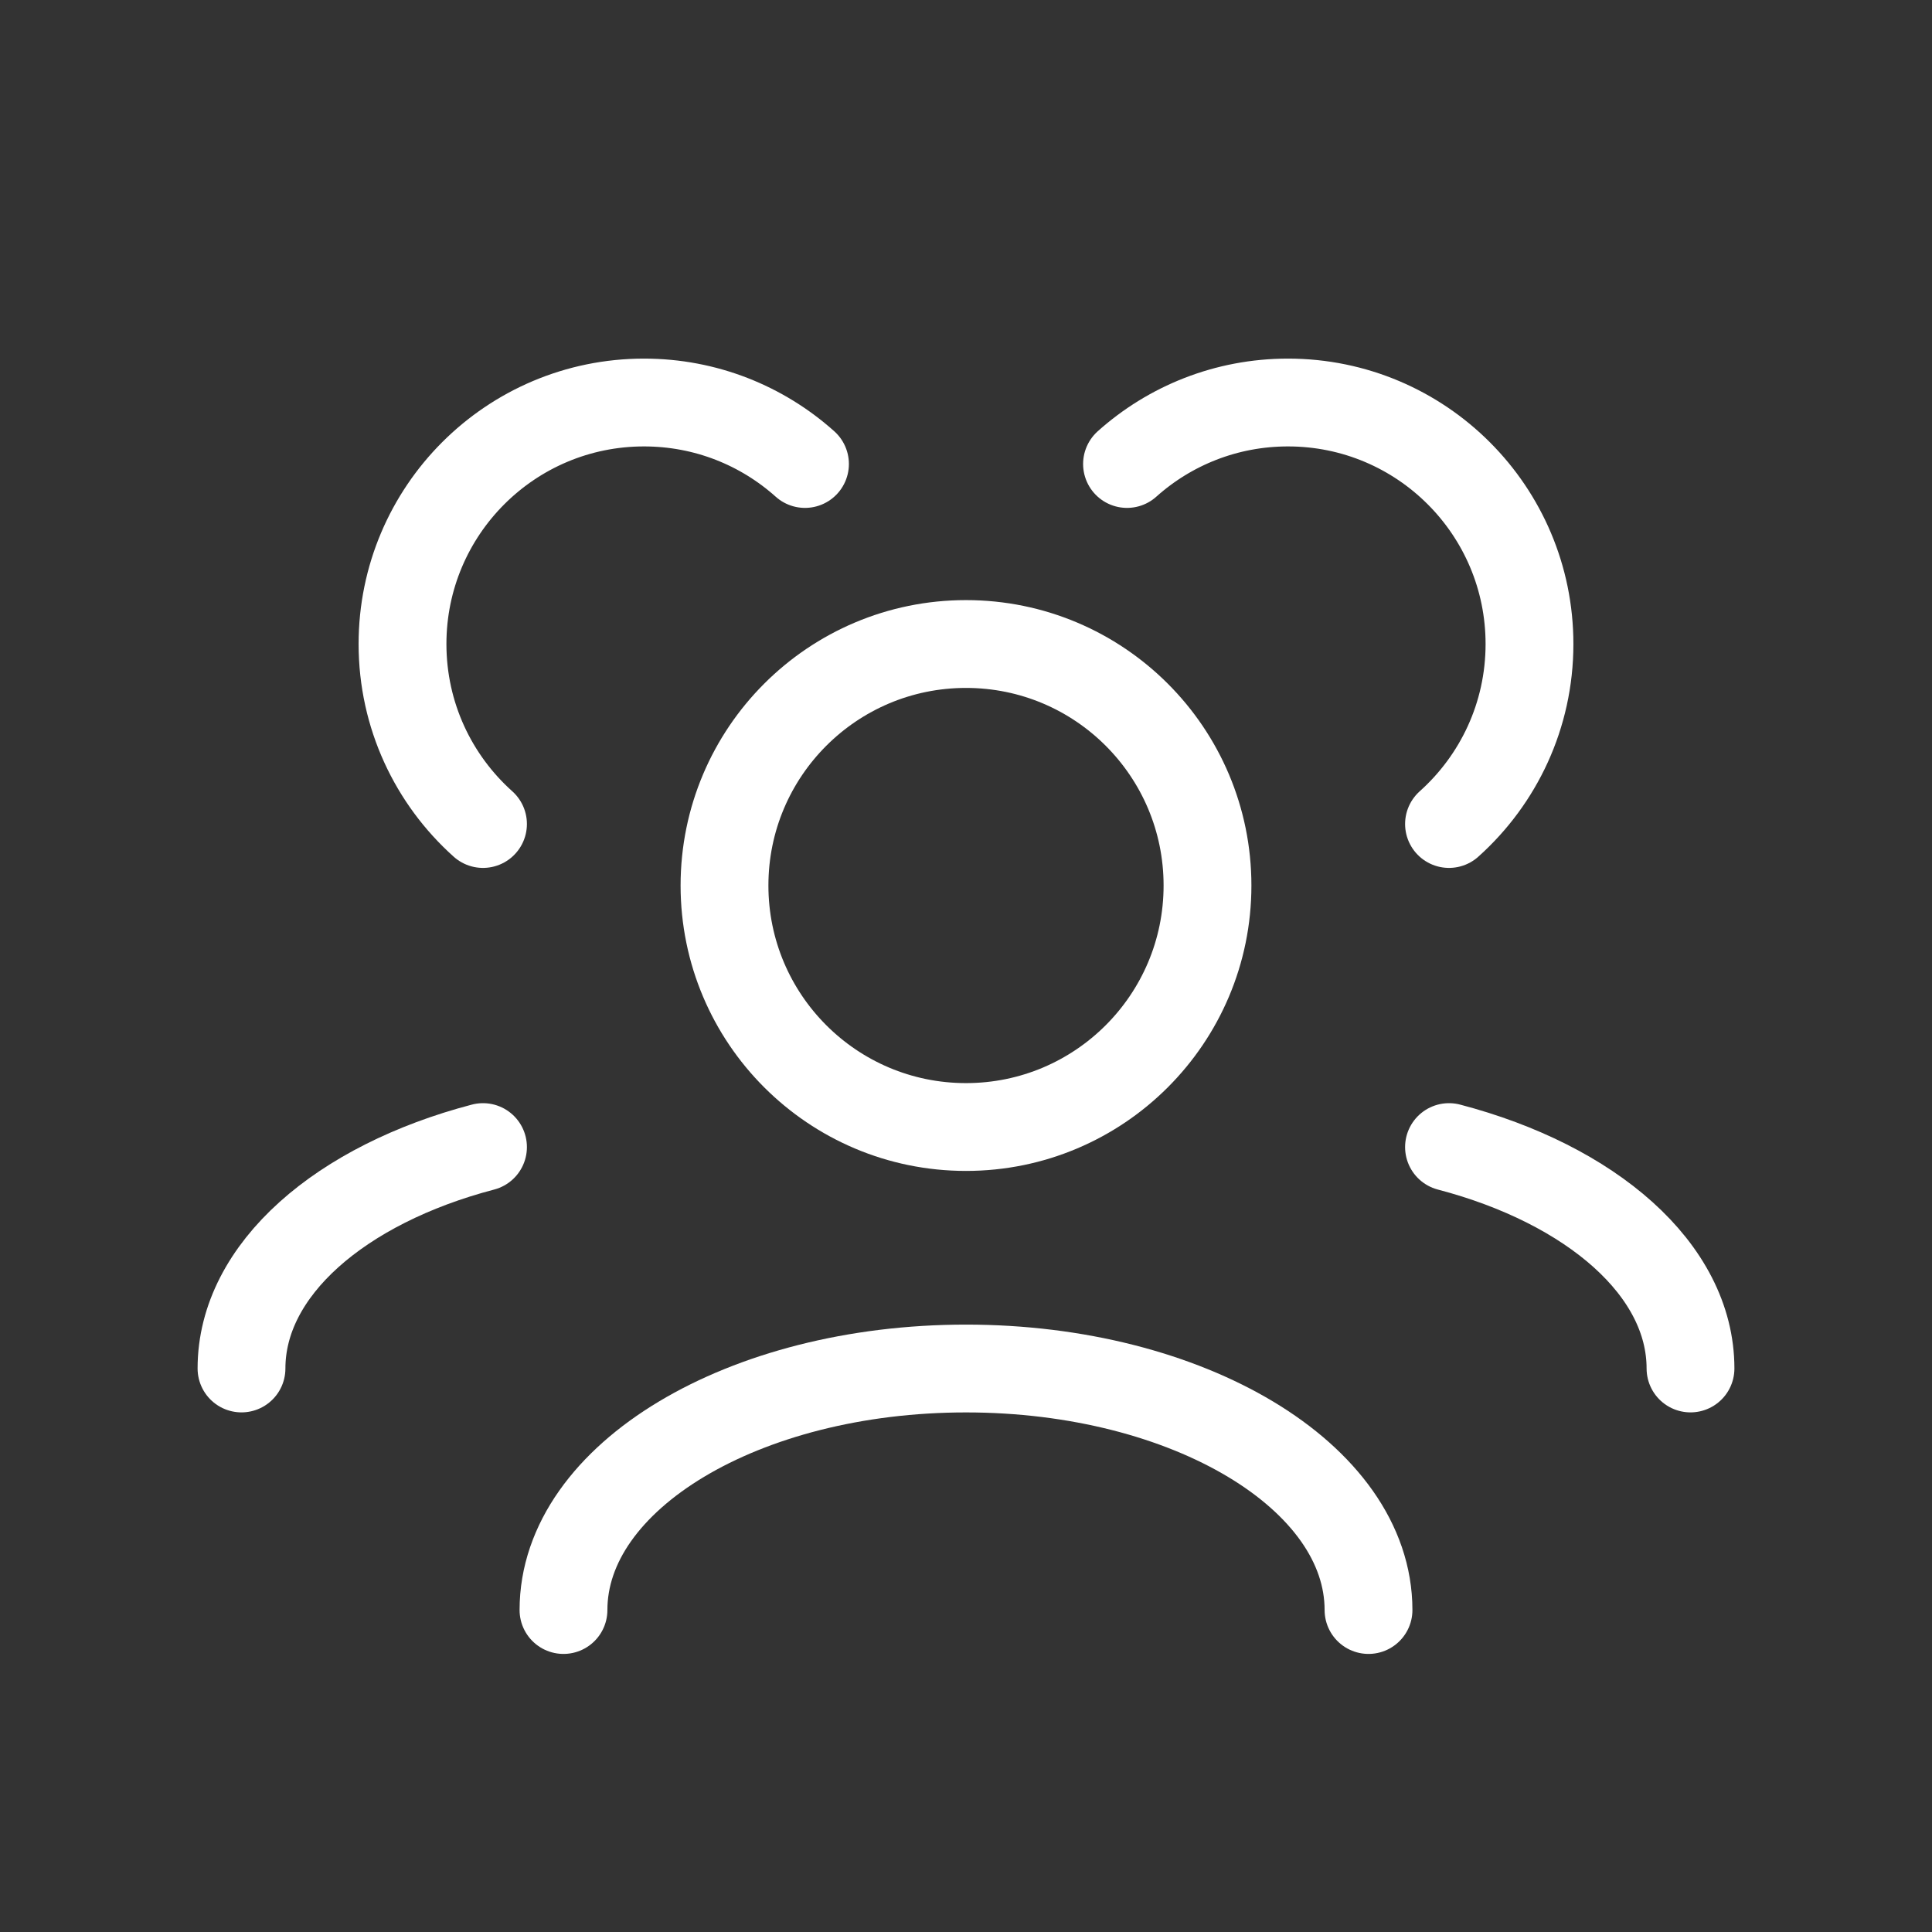 <svg width="44" height="44" viewBox="0 0 44 44" fill="none" xmlns="http://www.w3.org/2000/svg">
<rect x="0" y="0" width="44" height="44" fill="#333333" stroke="none"/>
<path d="M12.833 36.667C12.833 33.629 16.937 31.167 22 31.167C27.063 31.167 31.167 33.629 31.167 36.667" stroke="white" stroke-width="2" stroke-linecap="round" stroke-linejoin="round"/>
<path d="M33 26.124C36.237 26.973 38.5 28.911 38.5 31.166" stroke="white" stroke-width="2" stroke-linecap="round" stroke-linejoin="round"/>
<path d="M11 26.124C7.763 26.973 5.5 28.911 5.5 31.166" stroke="white" stroke-width="2" stroke-linecap="round" stroke-linejoin="round"/>
<path d="M22 25.667C25.038 25.667 27.5 23.204 27.5 20.167C27.5 17.129 25.038 14.667 22 14.667C18.962 14.667 16.5 17.129 16.5 20.167C16.5 23.204 18.962 25.667 22 25.667Z" stroke="white" stroke-width="2" stroke-linecap="round" stroke-linejoin="round"/>
<path d="M33 18.766C34.125 17.759 34.833 16.296 34.833 14.667C34.833 11.629 32.371 9.167 29.333 9.167C27.925 9.167 26.64 9.696 25.667 10.567" stroke="white" stroke-width="2" stroke-linecap="round" stroke-linejoin="round"/>
<path d="M11 18.766C9.875 17.759 9.167 16.296 9.167 14.667C9.167 11.629 11.629 9.167 14.667 9.167C16.075 9.167 17.36 9.696 18.333 10.567" stroke="white" stroke-width="2" stroke-linecap="round" stroke-linejoin="round"/>
</svg>

